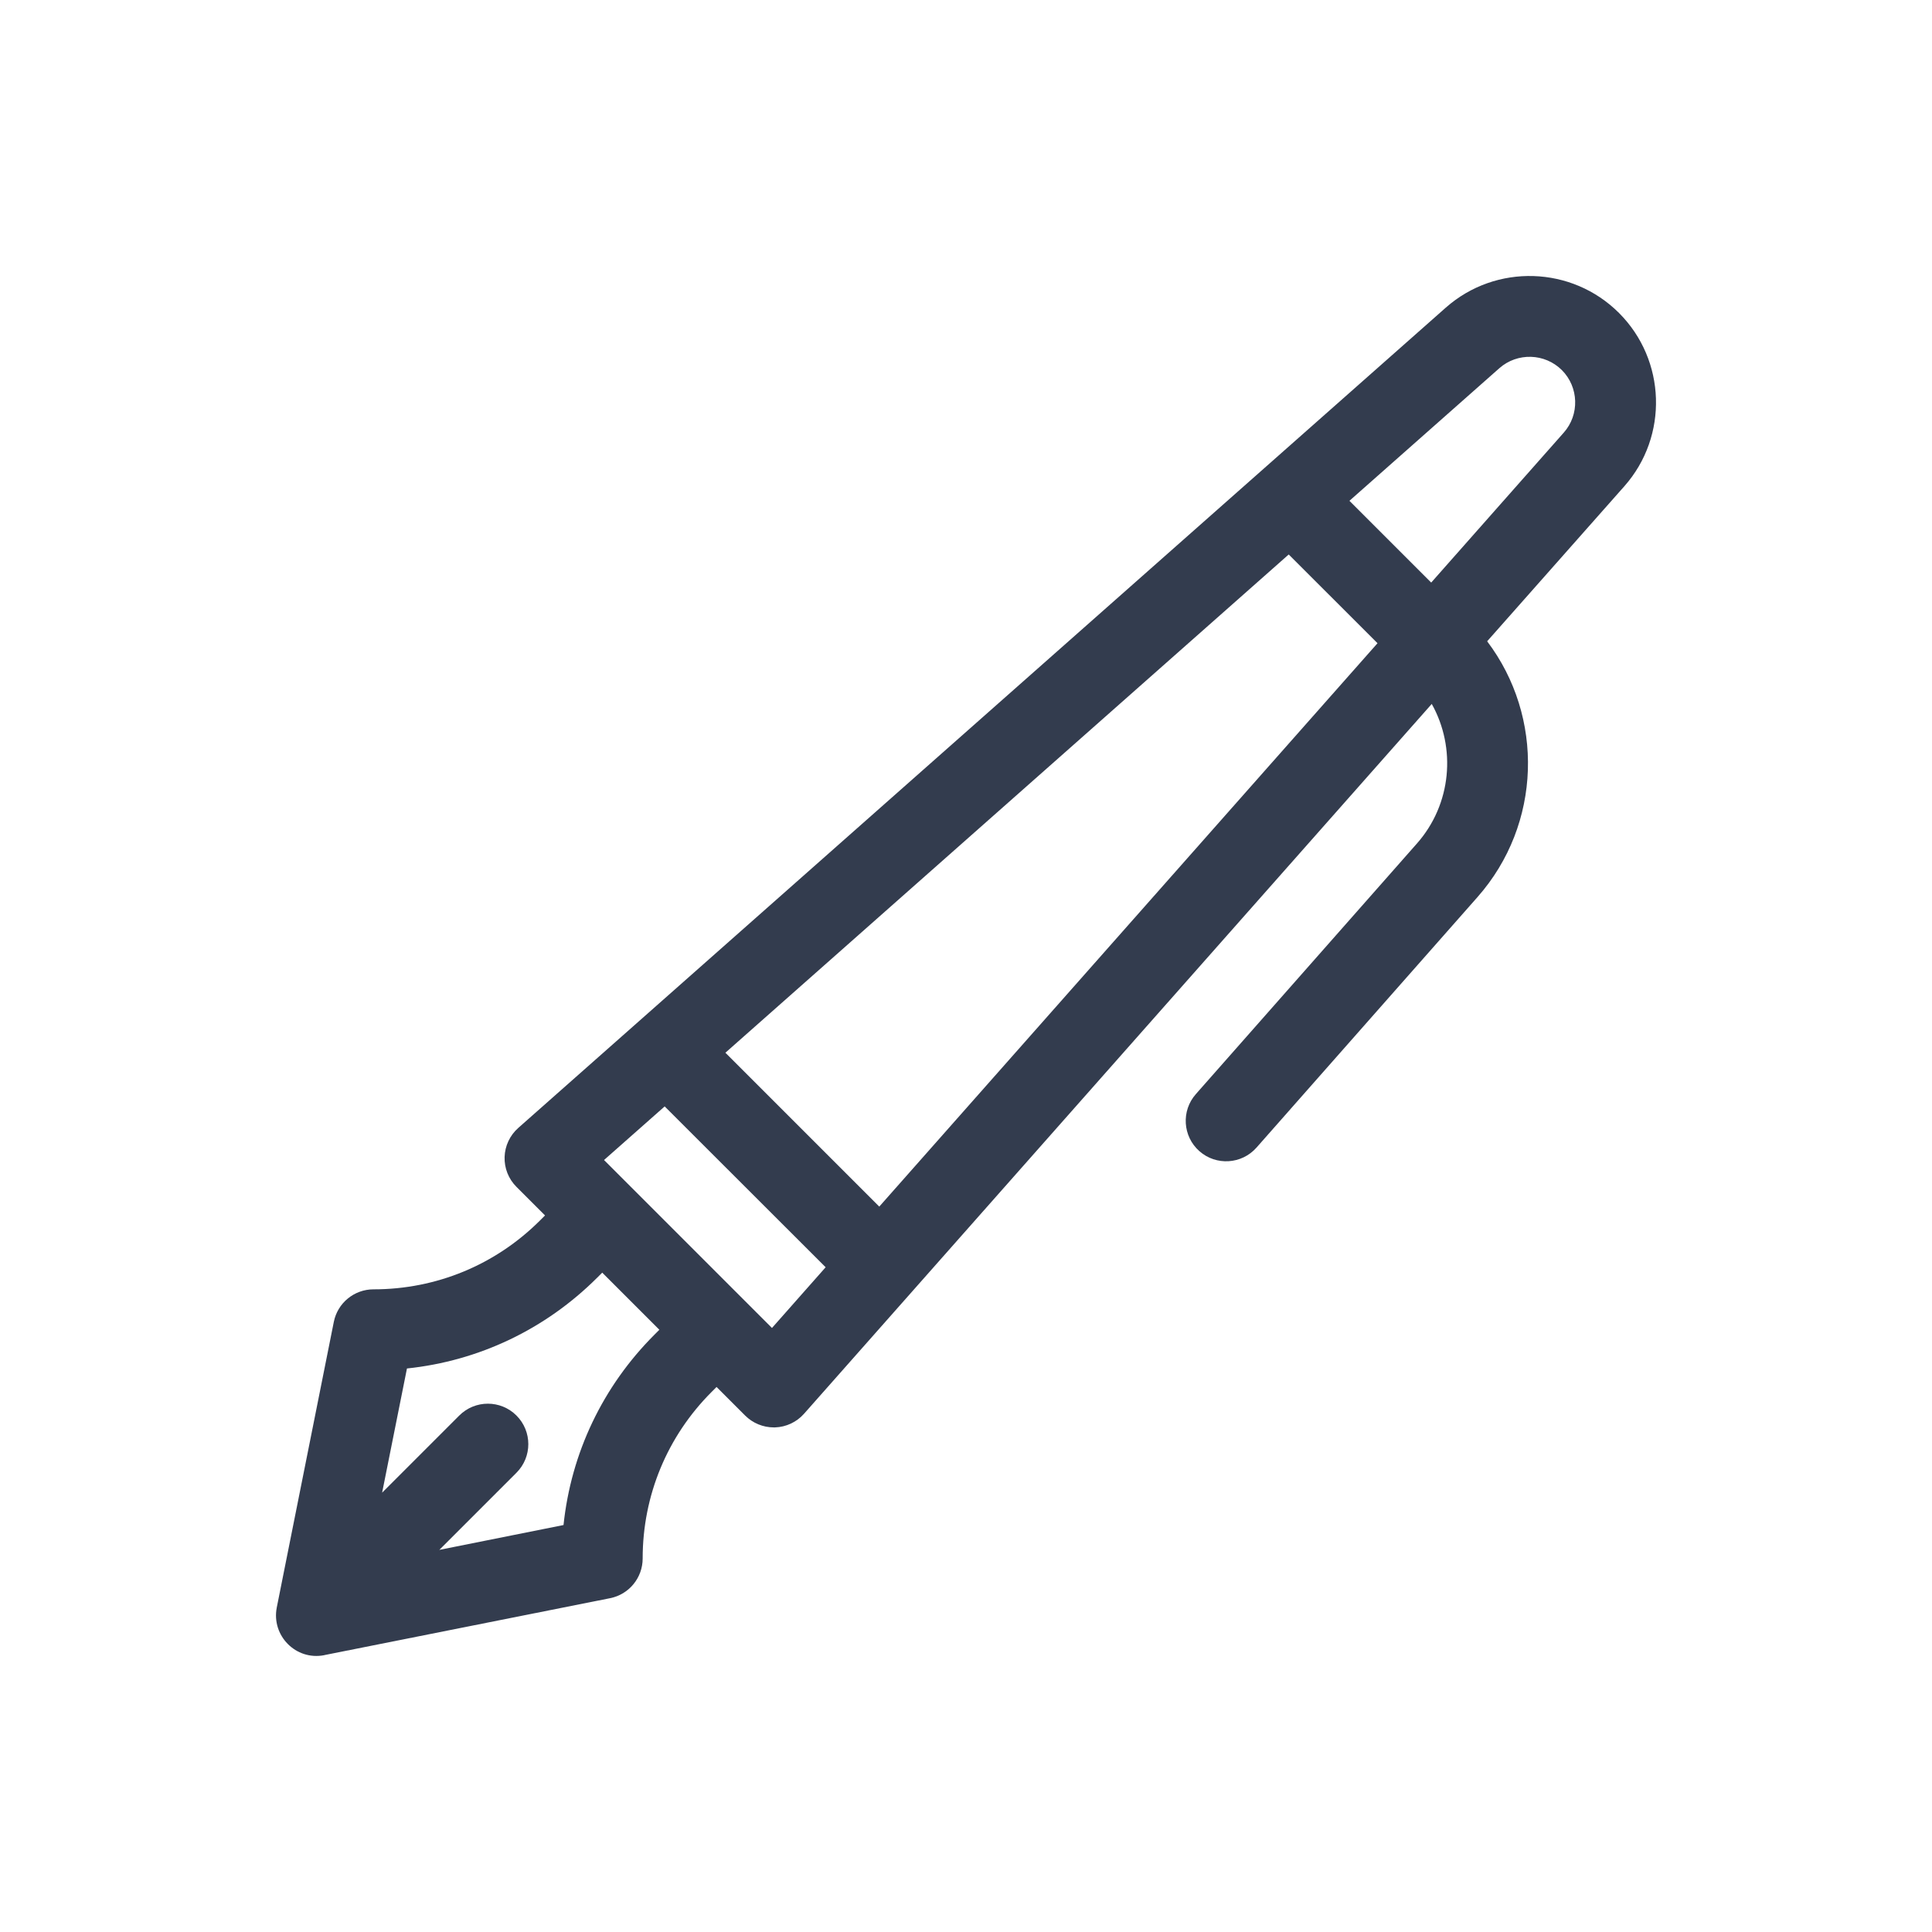 <svg width="28" height="28" viewBox="0 0 28 28" fill="none" xmlns="http://www.w3.org/2000/svg">
<path d="M23.464 4.536C22.781 3.853 21.679 3.818 20.954 4.458C20.521 4.841 8.226 15.715 7.511 16.347C7.39 16.454 7.318 16.607 7.313 16.768C7.308 16.93 7.37 17.086 7.485 17.201L7.899 17.615L7.828 17.686C7.183 18.331 6.325 18.686 5.413 18.686C5.134 18.686 4.893 18.883 4.838 19.157L4.011 23.298C4.011 23.298 4.011 23.299 4.011 23.299C3.932 23.703 4.286 24.069 4.7 23.988C4.7 23.987 4.701 23.987 4.701 23.987L8.843 23.162C9.117 23.107 9.314 22.866 9.314 22.587C9.314 21.675 9.669 20.817 10.314 20.172L10.385 20.101L10.799 20.515C10.909 20.625 11.059 20.687 11.214 20.687C11.22 20.687 11.226 20.687 11.232 20.687C11.393 20.682 11.546 20.61 11.653 20.489L20.75 10.202C21.106 10.838 21.039 11.654 20.535 12.225L17.331 15.857C17.117 16.099 17.14 16.47 17.383 16.684C17.626 16.898 17.996 16.874 18.21 16.632L21.414 13C22.345 11.945 22.381 10.388 21.553 9.294L23.543 7.045C24.182 6.321 24.147 5.219 23.464 4.536ZM12.743 17.487L10.513 15.257L18.677 8.036L19.964 9.322L12.743 17.487ZM9.485 19.343C8.734 20.094 8.276 21.06 8.167 22.102L6.367 22.462L7.485 21.344C7.714 21.115 7.714 20.744 7.485 20.515C7.256 20.286 6.885 20.286 6.656 20.515L5.538 21.633L5.898 19.833C6.94 19.724 7.906 19.265 8.657 18.515L8.728 18.444L9.556 19.272L9.485 19.343ZM11.188 19.246L8.754 16.812L9.633 16.035L11.966 18.366L11.188 19.246ZM22.664 6.269L20.742 8.443L19.557 7.258L21.73 5.336C21.991 5.106 22.389 5.118 22.636 5.364C22.882 5.611 22.894 6.009 22.664 6.269Z" fill="#333C4E"/>
</svg>
